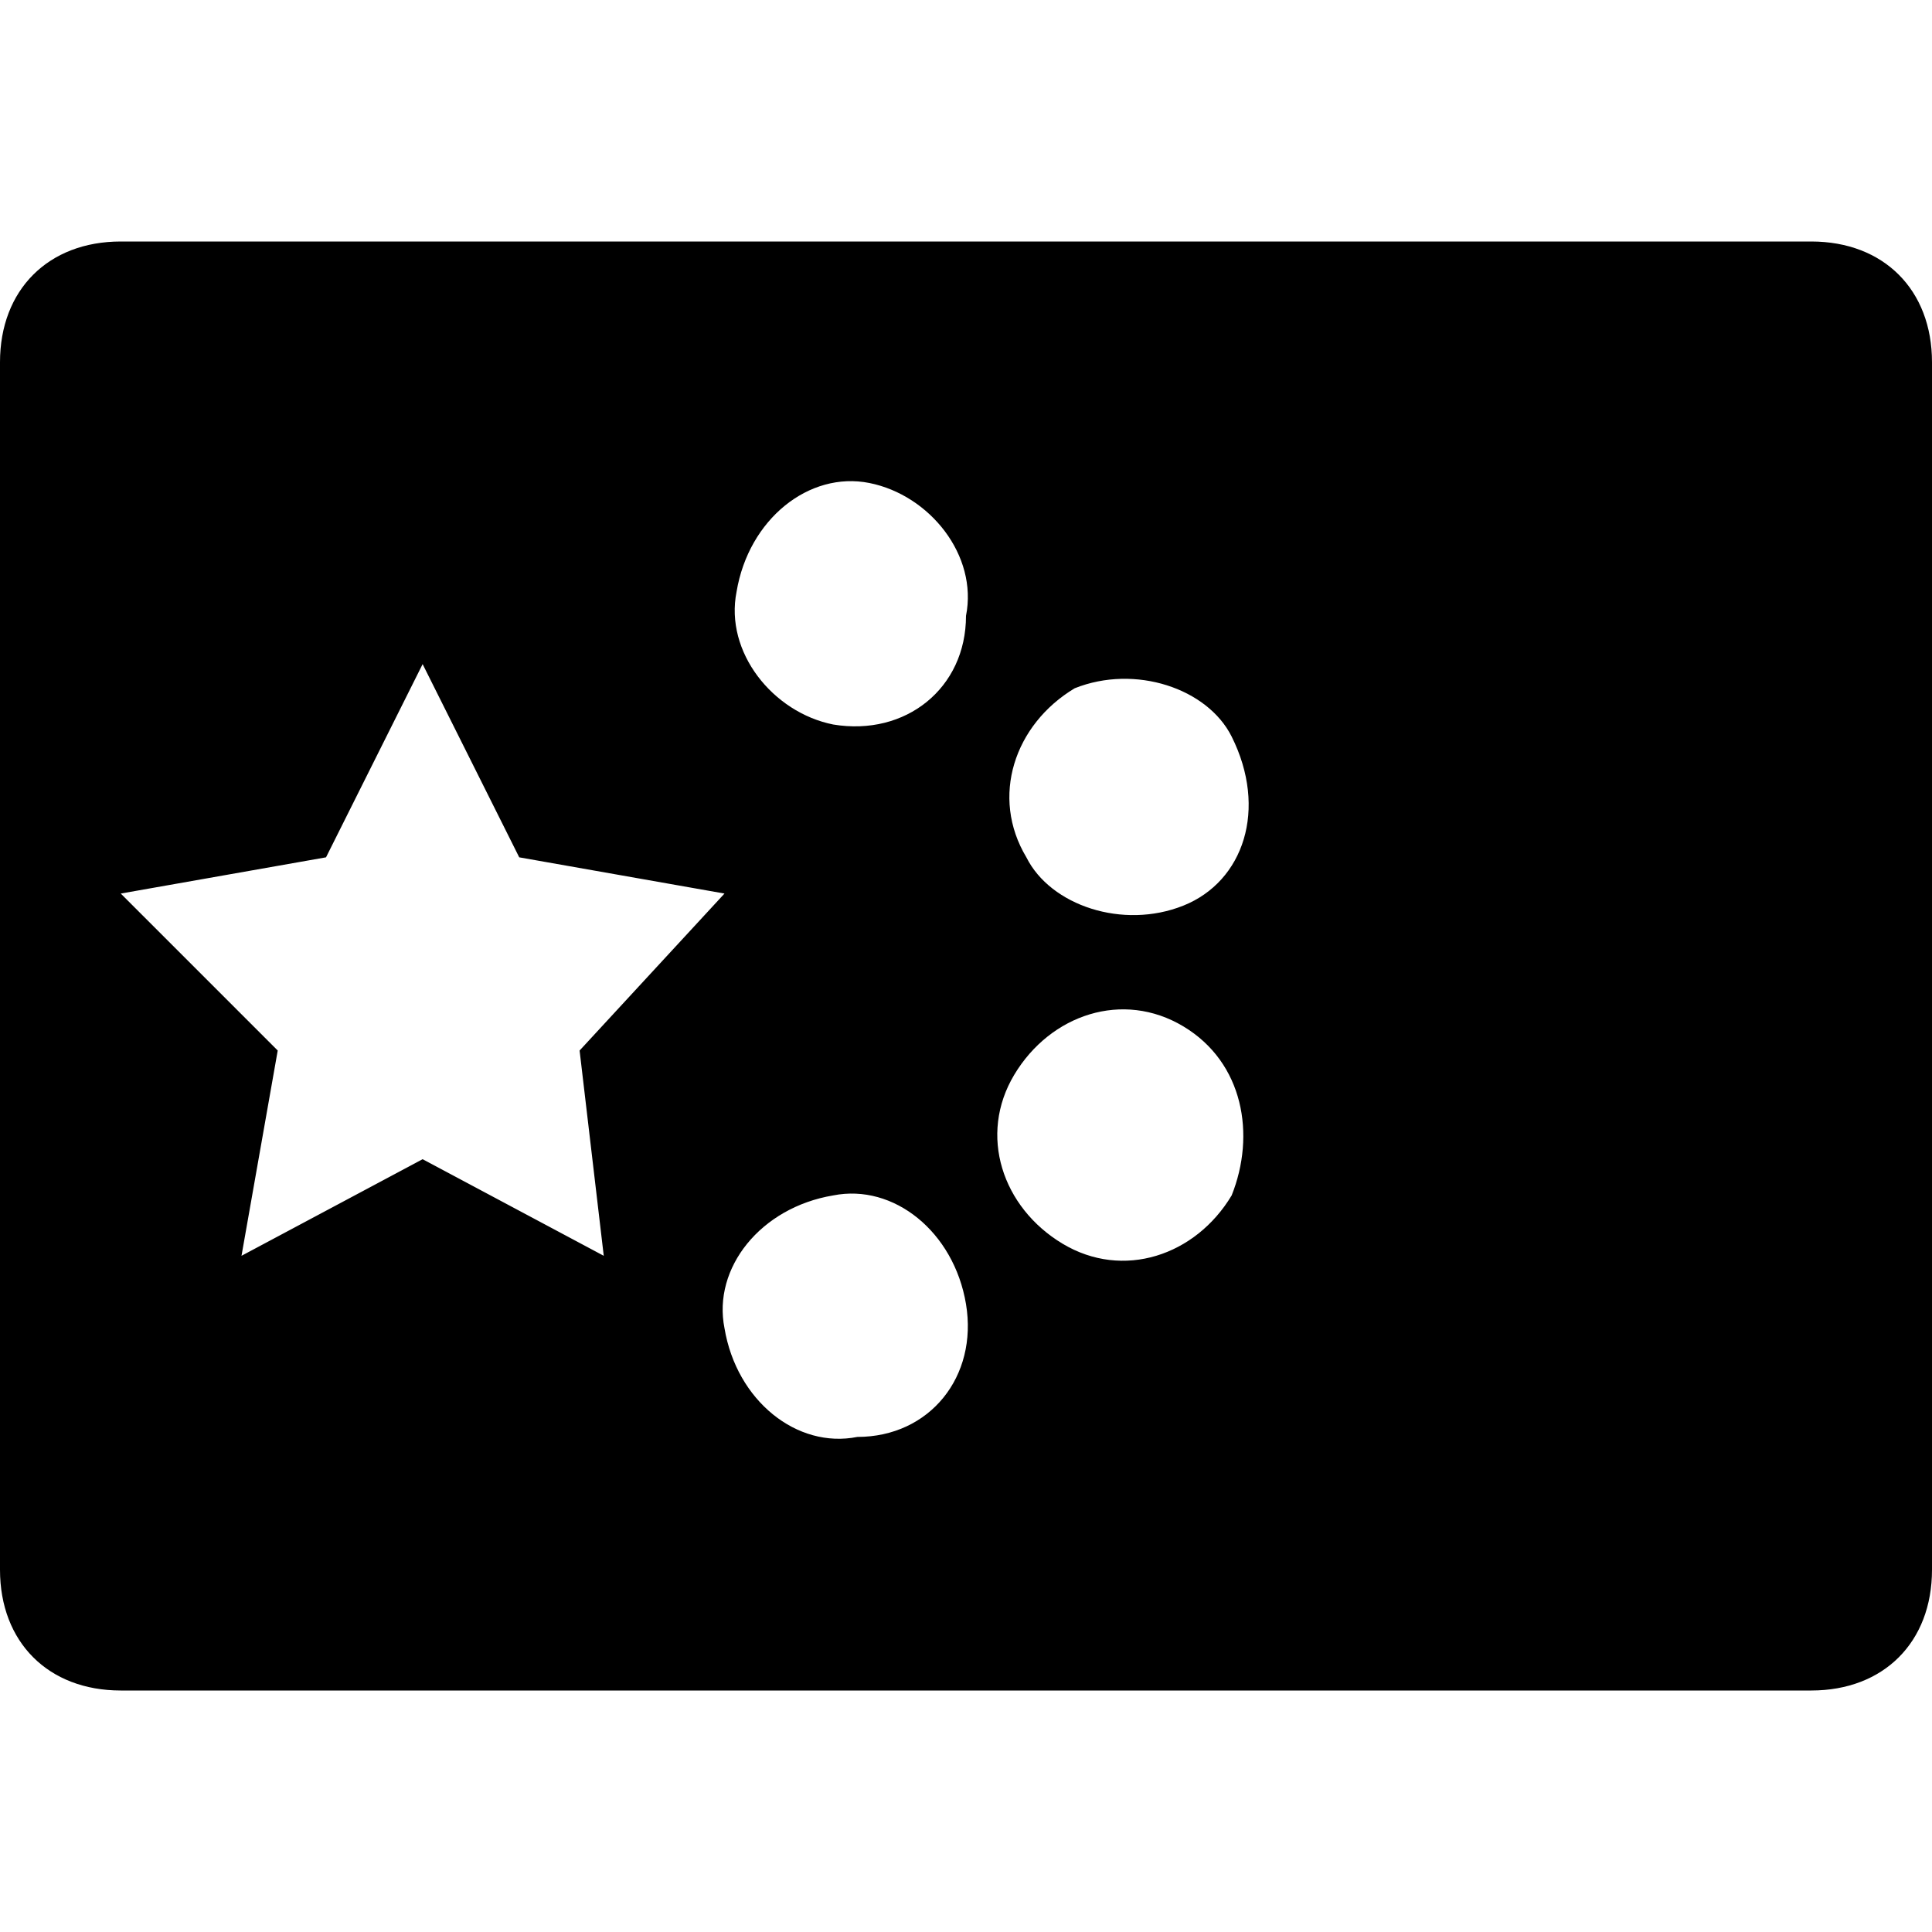<svg width="16" height="16" viewBox="0 0 16 16" fill="none" xmlns="http://www.w3.org/2000/svg">
<path d="M0 3V13C0 13.6 0.4 14 1 14H15C15.6 14 16 13.6 16 13V3C16 2.4 15.6 2 15 2H1C0.4 2 0 2.4 0 3ZM5 10.4L3.5 9.6L2 10.4L2.3 8.7L1 7.4L2.7 7.1L3.5 5.5L4.3 7.1L6 7.4L4.8 8.7L5 10.4ZM7.1 11.9C6.6 12 6.1 11.6 6 11C5.9 10.5 6.3 10 6.9 9.9C7.4 9.8 7.9 10.2 8 10.8C8.1 11.4 7.7 11.9 7.1 11.9ZM6.9 6C6.4 5.9 6 5.4 6.1 4.9C6.2 4.3 6.7 3.9 7.2 4C7.7 4.1 8.1 4.6 8 5.1C8 5.7 7.5 6.1 6.9 6ZM10.2 9.9C9.9 10.4 9.3 10.6 8.8 10.3C8.3 10 8.1 9.4 8.4 8.9C8.7 8.4 9.3 8.2 9.8 8.5C10.3 8.8 10.4 9.4 10.2 9.9ZM9.8 7.5C9.3 7.7 8.7 7.5 8.5 7.1C8.2 6.6 8.4 6 8.9 5.7C9.4 5.5 10 5.7 10.2 6.1C10.5 6.7 10.3 7.3 9.8 7.5Z" fill="black"/>
</svg>
